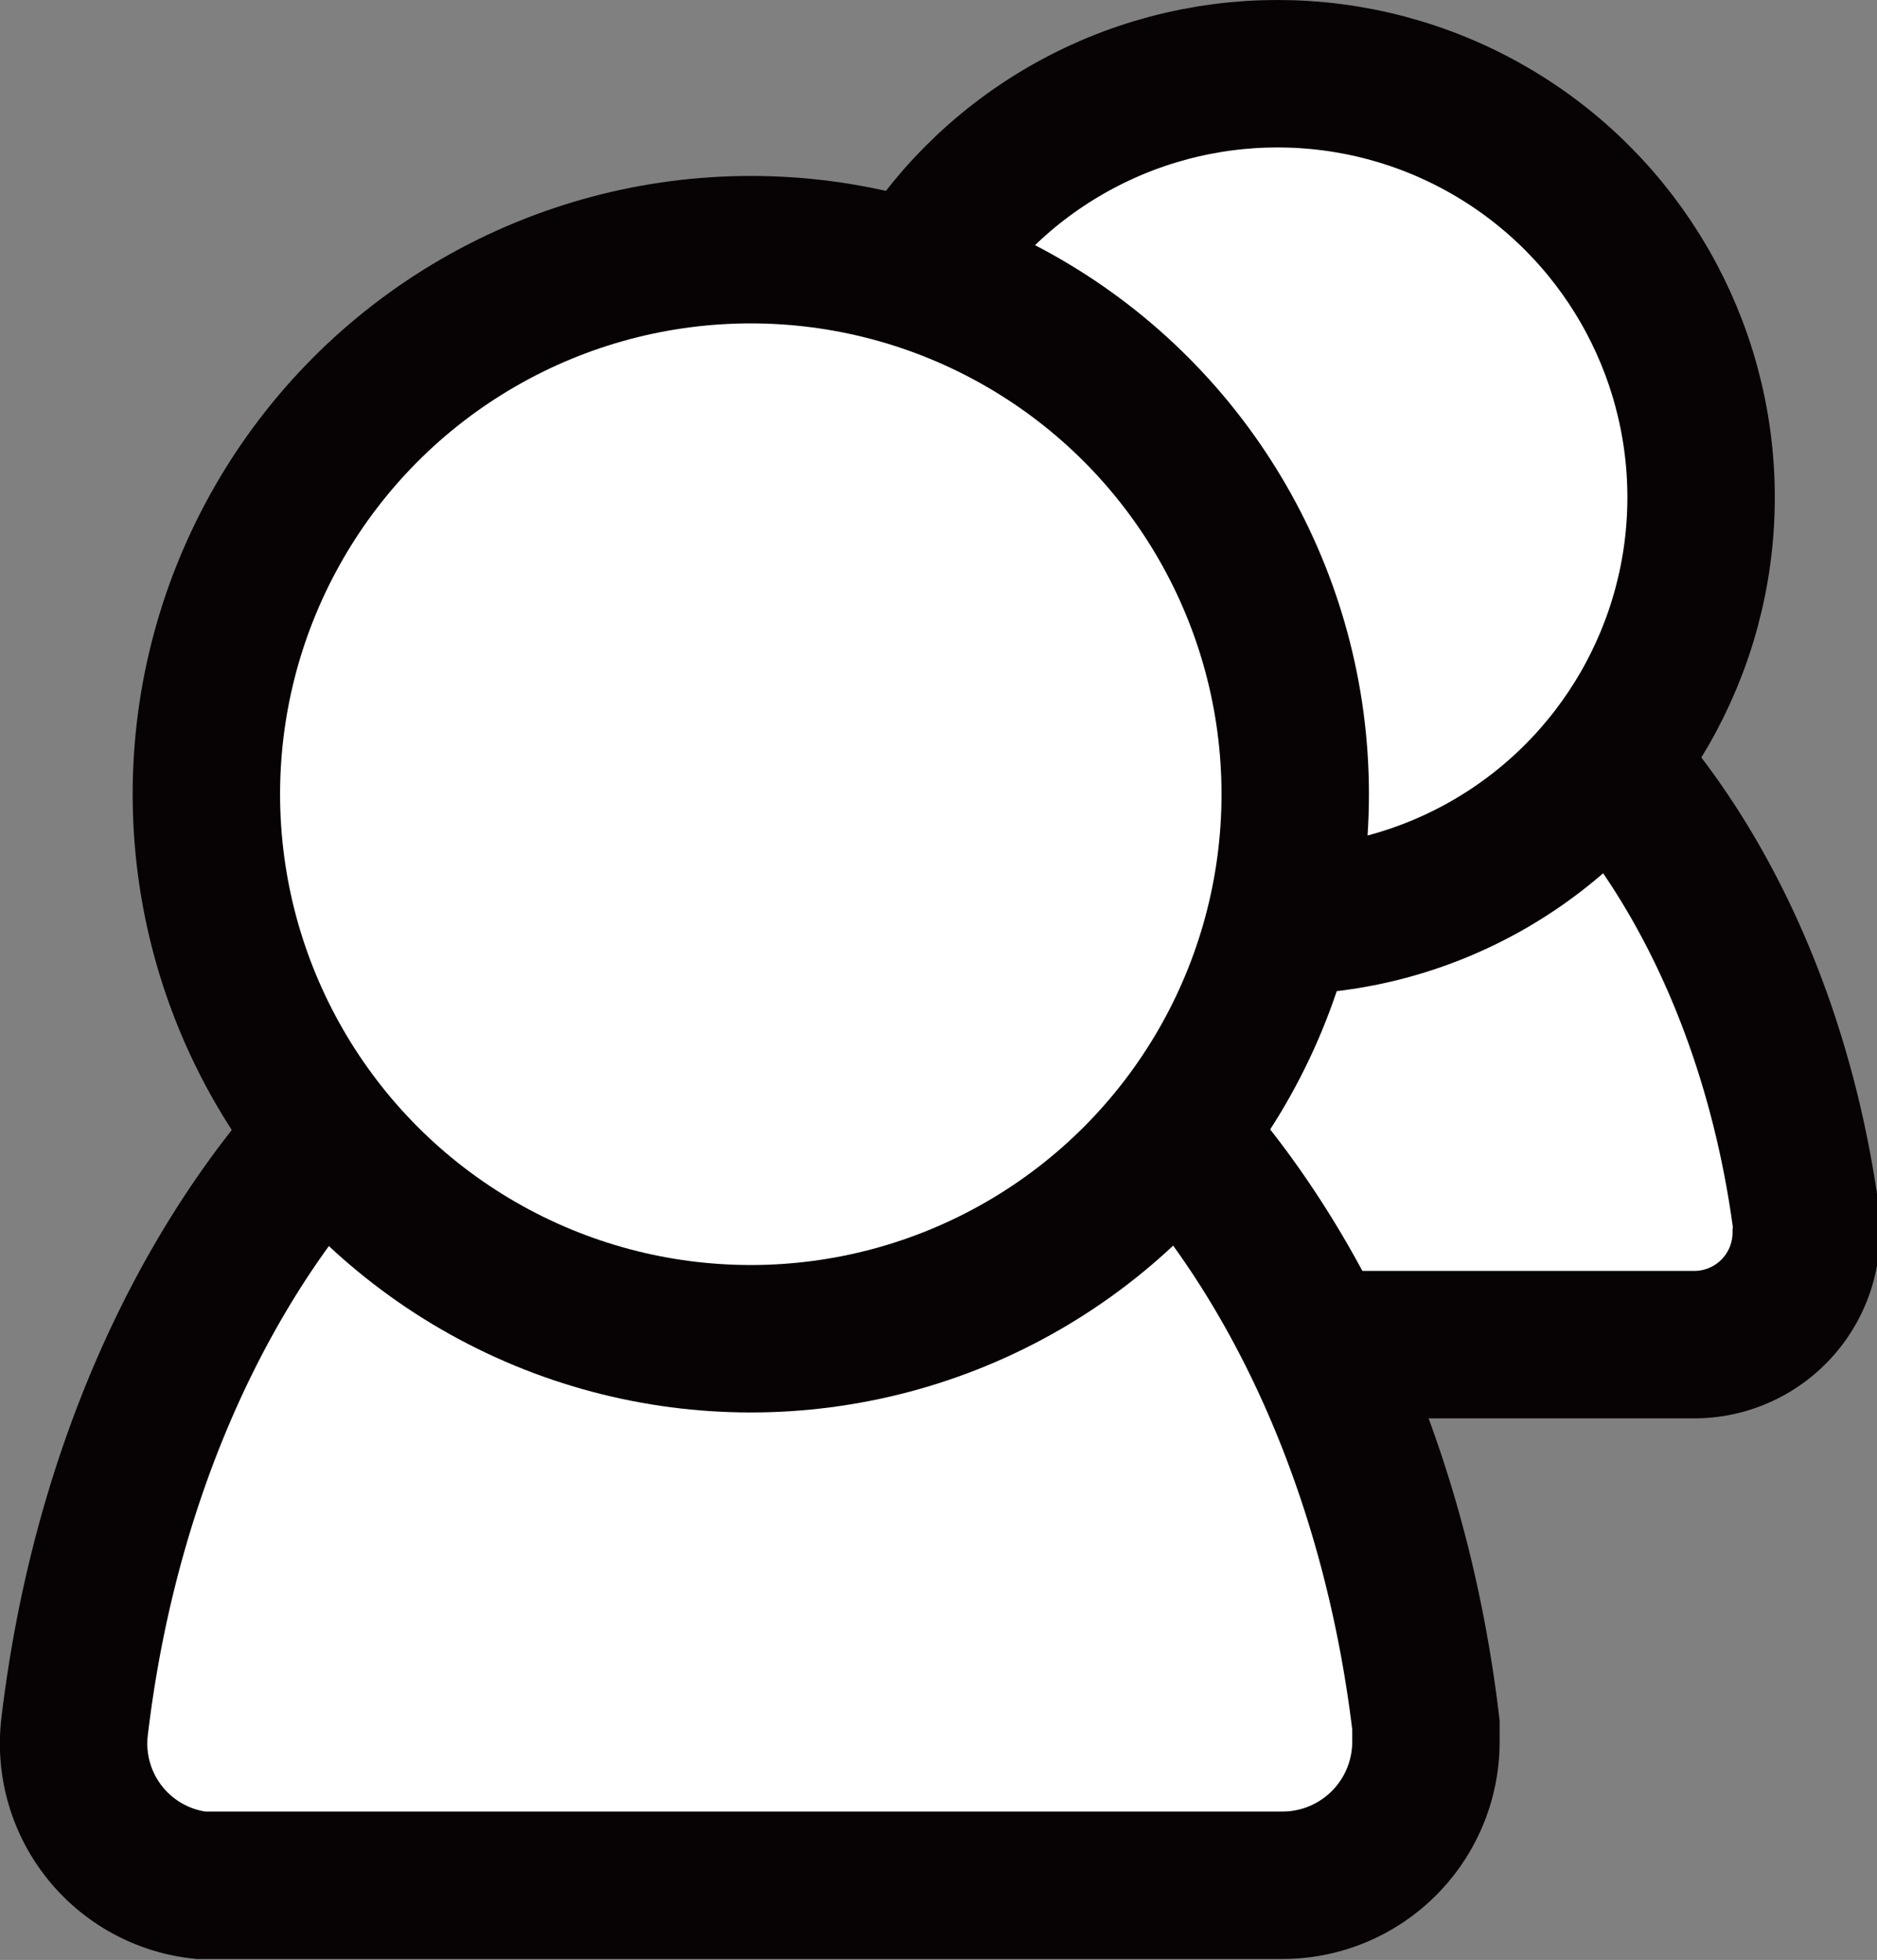 <svg id="图层_10" data-name="图层 10" xmlns="http://www.w3.org/2000/svg" viewBox="0 0 19.1 19.94"><rect x="0" y="0" width="19.1" height="19.94" fill="#808080" stroke="none"/><defs><style>.cls-1{fill:#fff;stroke:#070203;stroke-miterlimit:10;stroke-width:1.5px;}</style></defs><title>invited</title><g id="组_6" data-name="组 6"><path id="路径_27" data-name="路径 27" class="cls-1" d="M375,558.19c-2.68,0-4.92,2.74-5.35,6.33a1.13,1.13,0,0,0,1,1.25h8.57a1.14,1.14,0,0,0,1.14-1.13.66.66,0,0,0,0-.14C379.88,560.92,377.66,558.19,375,558.19Z" transform="translate(-361.98 -552.09)"/><circle id="椭圆_8" data-name="椭圆 8" class="cls-1" cx="13" cy="5.06" r="4.31"/><path id="路径_27-2" data-name="路径 27-2" class="cls-1" d="M369.62,561.51c-3.45,0-6.33,3.52-6.88,8.14a1.45,1.45,0,0,0,1.28,1.62h11a1.46,1.46,0,0,0,1.47-1.46h0c0-.05,0-.11,0-.17C375.94,565,373.08,561.51,369.62,561.51Z" transform="translate(-361.98 -552.09)"/><circle id="椭圆_8-2" data-name="椭圆 8-2" class="cls-1" cx="7.64" cy="8.08" r="5.54"/></g></svg>